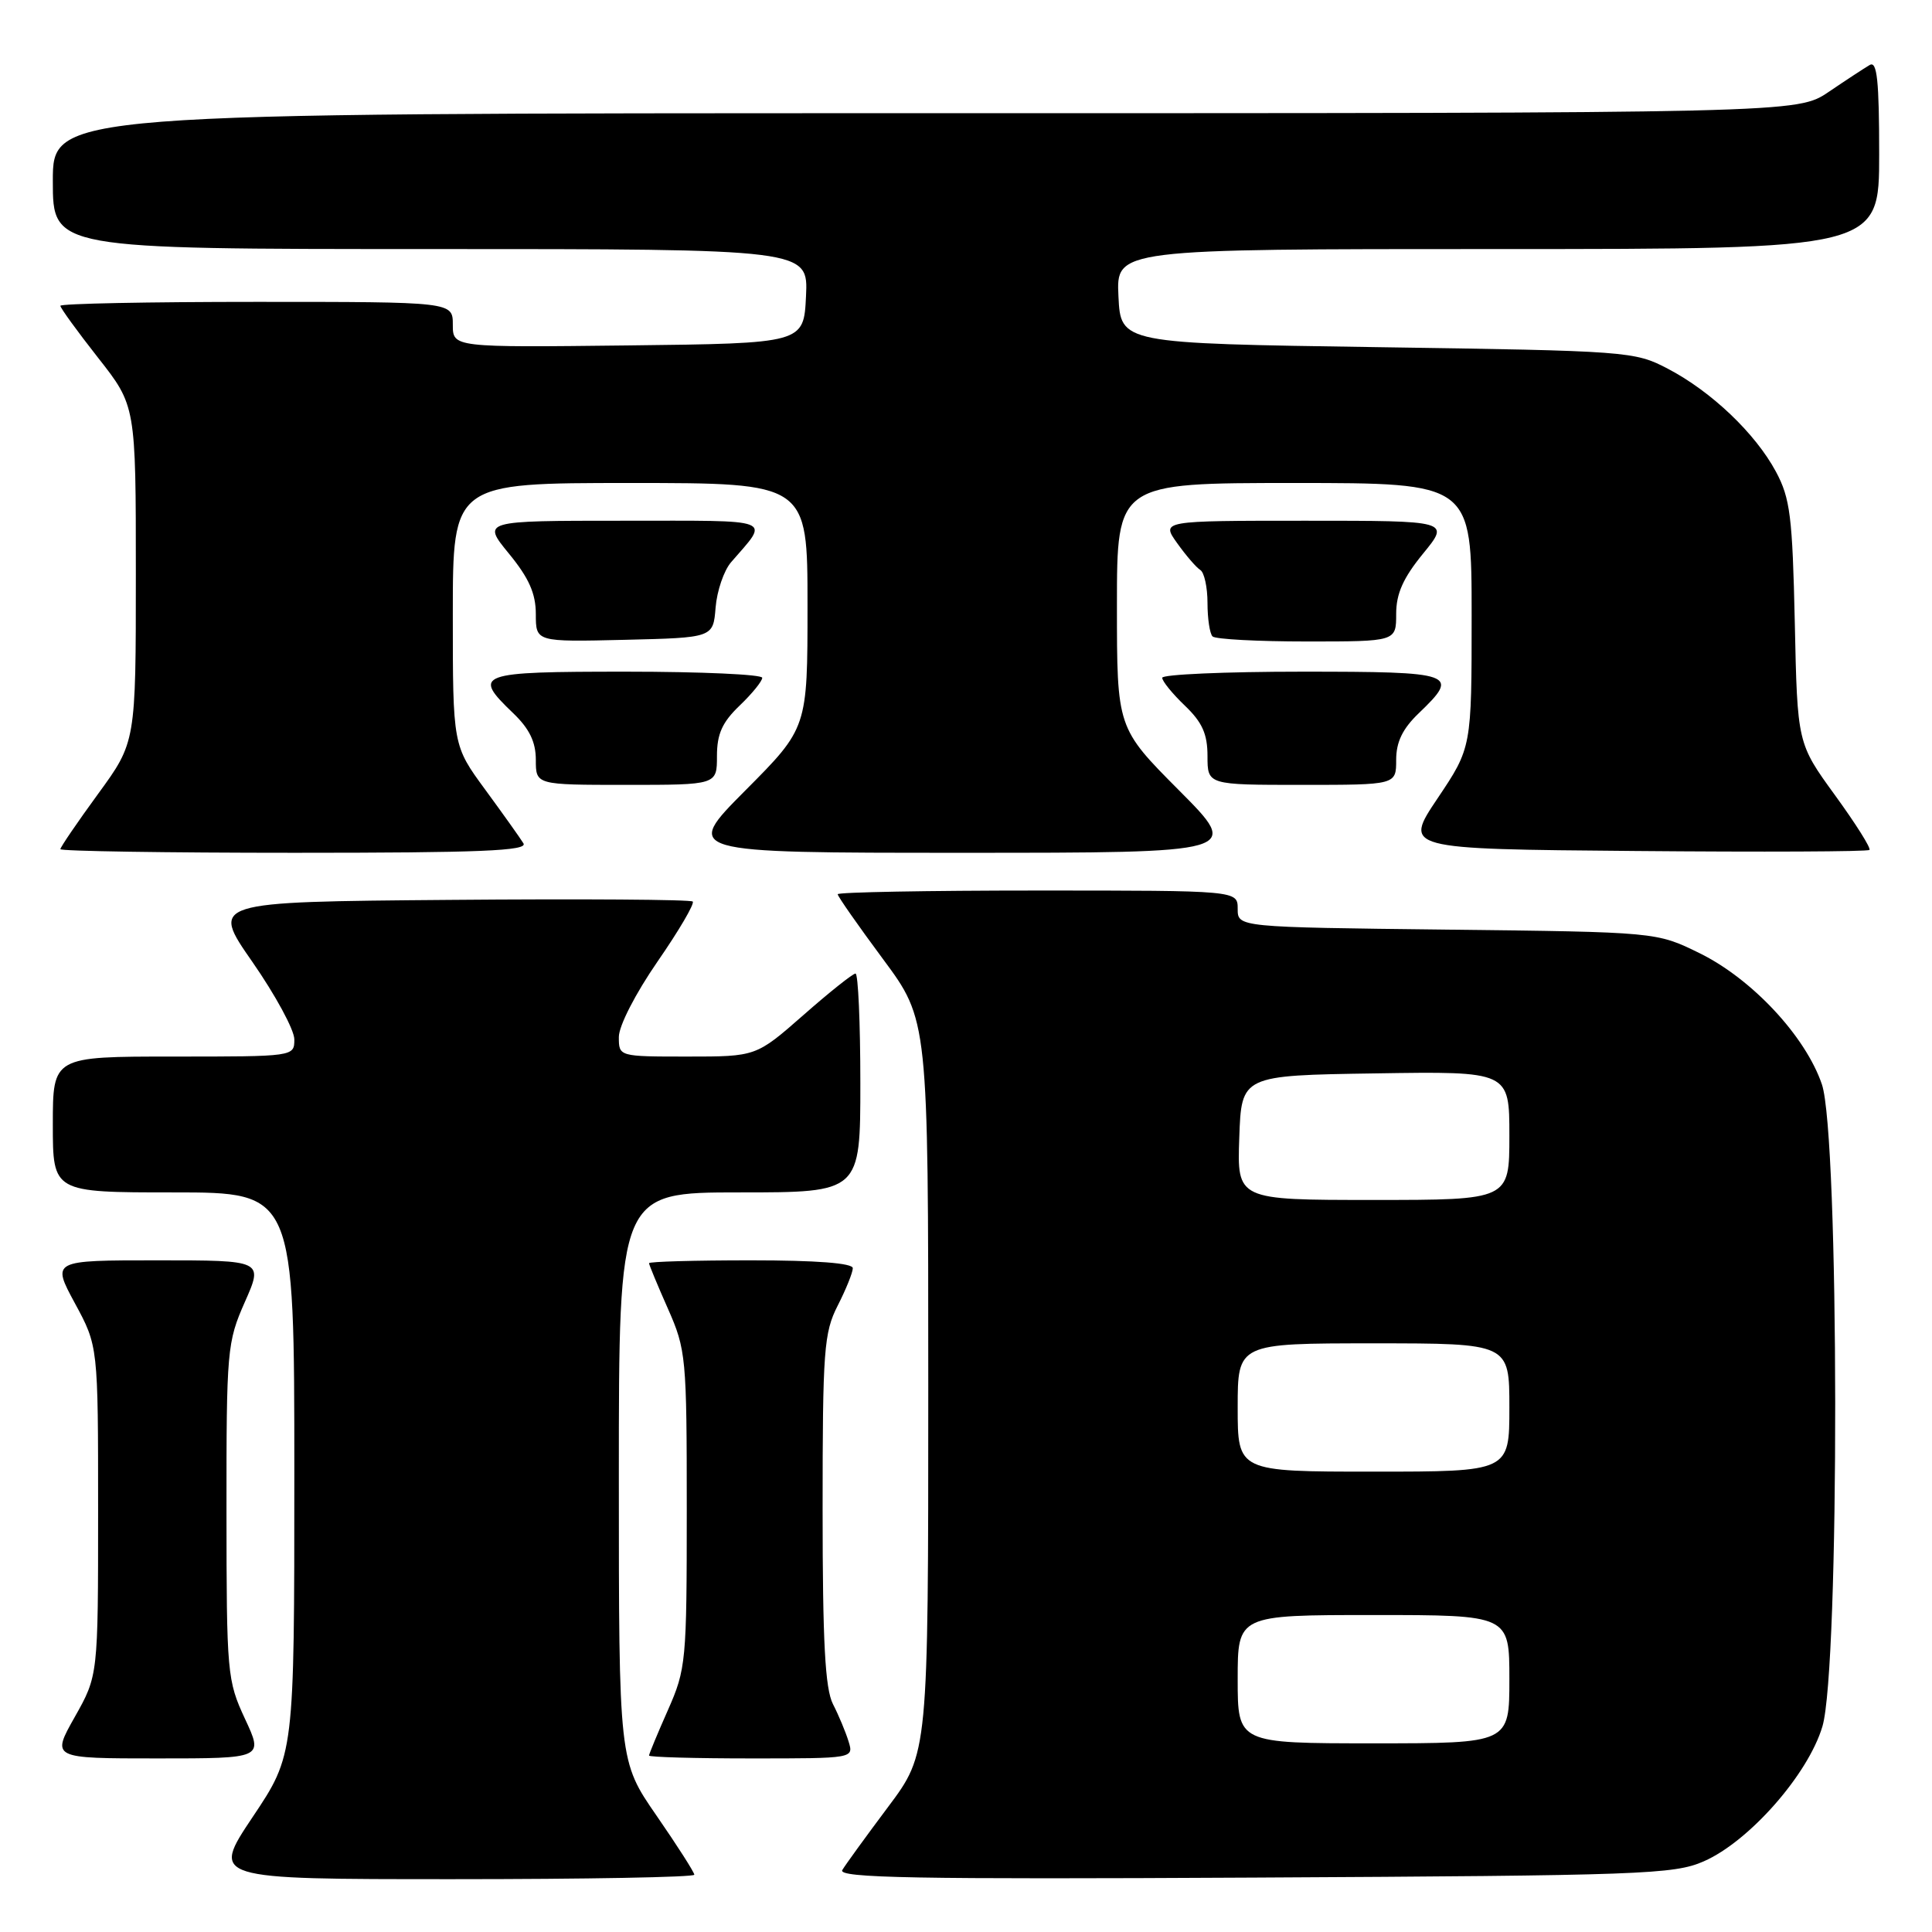 <?xml version="1.0" encoding="UTF-8" standalone="no"?>
<!DOCTYPE svg PUBLIC "-//W3C//DTD SVG 1.1//EN" "http://www.w3.org/Graphics/SVG/1.1/DTD/svg11.dtd" >
<svg xmlns="http://www.w3.org/2000/svg" xmlns:xlink="http://www.w3.org/1999/xlink" version="1.1" viewBox="0 0 256 256">
 <g >
 <path fill="currentColor"
d=" M 92.00 248.41 C 92.00 248.09 89.75 244.57 87.00 240.59 C 82.00 233.36 82.00 233.36 82.00 195.68 C 82.00 158.00 82.00 158.00 98.00 158.00 C 114.00 158.00 114.00 158.00 114.00 143.50 C 114.00 135.53 113.71 129.00 113.36 129.00 C 113.01 129.00 109.90 131.47 106.46 134.50 C 100.19 140.00 100.19 140.00 91.10 140.00 C 82.00 140.00 82.00 140.00 82.00 137.41 C 82.00 135.93 84.20 131.65 87.14 127.39 C 89.97 123.30 92.06 119.73 91.79 119.46 C 91.53 119.19 77.04 119.09 59.60 119.24 C 27.90 119.50 27.90 119.50 33.45 127.47 C 36.50 131.86 39.00 136.47 39.00 137.72 C 39.00 140.00 38.98 140.00 23.00 140.00 C 7.00 140.00 7.00 140.00 7.00 149.00 C 7.00 158.00 7.00 158.00 23.00 158.00 C 39.00 158.00 39.00 158.00 39.00 195.26 C 39.00 232.52 39.00 232.52 33.48 240.76 C 27.97 249.00 27.97 249.00 59.98 249.00 C 77.59 249.00 92.00 248.74 92.00 248.41 Z  M 225.75 246.64 C 231.77 244.01 239.59 235.12 241.48 228.76 C 243.78 221.03 243.72 150.46 241.41 143.68 C 239.24 137.31 232.16 129.72 225.20 126.30 C 219.50 123.50 219.50 123.50 191.75 123.18 C 164.00 122.86 164.00 122.86 164.00 120.43 C 164.00 118.00 164.00 118.00 137.50 118.00 C 122.92 118.00 111.00 118.22 111.00 118.49 C 111.00 118.77 113.70 122.63 117.00 127.08 C 123.00 135.17 123.00 135.17 123.00 183.75 C 123.00 232.32 123.00 232.32 117.69 239.41 C 114.77 243.31 112.03 247.08 111.61 247.79 C 110.98 248.84 121.19 249.03 166.17 248.79 C 217.53 248.52 221.81 248.37 225.75 246.64 Z  M 32.46 227.75 C 30.10 222.68 30.02 221.74 30.01 200.28 C 30.00 178.87 30.09 177.85 32.44 172.53 C 34.89 167.00 34.89 167.00 20.87 167.00 C 6.85 167.00 6.85 167.00 9.92 172.68 C 13.00 178.36 13.00 178.36 13.00 200.19 C 13.00 222.03 13.00 222.03 9.90 227.52 C 6.81 233.00 6.81 233.00 20.86 233.00 C 34.91 233.00 34.91 233.00 32.46 227.75 Z  M 112.44 230.75 C 112.06 229.51 111.13 227.28 110.37 225.80 C 109.33 223.74 109.00 217.61 109.00 200.01 C 109.00 178.89 109.17 176.59 111.00 173.00 C 112.10 170.84 113.00 168.61 113.00 168.04 C 113.00 167.37 108.18 167.00 99.50 167.00 C 92.08 167.00 86.00 167.17 86.00 167.38 C 86.00 167.58 87.12 170.29 88.50 173.40 C 90.91 178.85 91.00 179.83 91.00 200.00 C 91.00 220.17 90.91 221.15 88.50 226.60 C 87.12 229.71 86.00 232.42 86.00 232.62 C 86.00 232.83 92.11 233.00 99.57 233.00 C 113.13 233.00 113.13 233.00 112.44 230.75 Z  M 69.36 111.75 C 68.94 111.06 66.66 107.86 64.30 104.64 C 60.00 98.78 60.00 98.78 60.00 81.39 C 60.00 64.00 60.00 64.00 83.50 64.00 C 107.00 64.00 107.00 64.00 107.00 80.23 C 107.00 96.46 107.00 96.46 98.77 104.73 C 90.54 113.00 90.54 113.00 127.50 113.00 C 164.46 113.00 164.46 113.00 156.23 104.73 C 148.00 96.46 148.00 96.46 148.00 80.23 C 148.00 64.00 148.00 64.00 171.50 64.00 C 195.00 64.00 195.00 64.00 195.00 81.53 C 195.00 99.06 195.00 99.06 190.49 105.78 C 185.98 112.50 185.98 112.50 216.64 112.76 C 233.51 112.91 247.49 112.85 247.71 112.62 C 247.94 112.39 245.88 109.13 243.14 105.36 C 238.16 98.50 238.16 98.50 237.82 82.50 C 237.51 68.43 237.21 66.02 235.32 62.50 C 232.59 57.42 226.77 51.88 221.00 48.86 C 216.59 46.55 215.79 46.49 182.50 46.00 C 148.50 45.50 148.50 45.50 148.20 39.25 C 147.90 33.00 147.90 33.00 198.45 33.00 C 249.00 33.00 249.00 33.00 249.00 20.44 C 249.00 10.67 248.72 8.04 247.75 8.61 C 247.06 9.01 244.62 10.61 242.32 12.17 C 238.14 15.00 238.14 15.00 122.57 15.00 C 7.00 15.00 7.00 15.00 7.00 24.00 C 7.00 33.00 7.00 33.00 57.05 33.00 C 107.10 33.00 107.10 33.00 106.80 39.25 C 106.50 45.50 106.50 45.50 83.25 45.77 C 60.00 46.04 60.00 46.04 60.00 43.02 C 60.00 40.00 60.00 40.00 34.00 40.00 C 19.70 40.00 8.00 40.23 8.00 40.52 C 8.00 40.81 10.25 43.91 13.00 47.41 C 18.00 53.77 18.00 53.77 18.00 76.05 C 18.00 98.34 18.00 98.34 13.00 105.19 C 10.25 108.96 8.00 112.26 8.00 112.52 C 8.00 112.78 21.98 113.00 39.06 113.00 C 63.64 113.00 69.96 112.74 69.36 111.75 Z  M 95.00 100.19 C 95.00 97.26 95.69 95.71 98.00 93.50 C 99.65 91.92 101.00 90.26 101.00 89.81 C 101.00 89.37 92.90 89.00 83.00 89.00 C 63.20 89.00 62.52 89.25 68.00 94.50 C 70.15 96.56 71.00 98.31 71.00 100.69 C 71.00 104.00 71.00 104.00 83.00 104.00 C 95.00 104.00 95.00 104.00 95.00 100.19 Z  M 185.00 100.69 C 185.00 98.31 185.85 96.56 188.00 94.50 C 193.50 89.23 192.84 89.00 172.50 89.00 C 162.32 89.00 154.00 89.37 154.00 89.81 C 154.00 90.26 155.35 91.92 157.00 93.50 C 159.31 95.71 160.00 97.26 160.00 100.19 C 160.00 104.00 160.00 104.00 172.50 104.00 C 185.00 104.00 185.00 104.00 185.00 100.69 Z  M 94.82 80.50 C 95.00 78.30 95.92 75.60 96.87 74.50 C 101.98 68.58 103.07 69.00 82.56 69.00 C 63.87 69.00 63.87 69.00 67.43 73.35 C 70.09 76.59 71.00 78.65 71.00 81.38 C 71.00 85.06 71.00 85.06 82.75 84.78 C 94.50 84.50 94.50 84.50 94.82 80.50 Z  M 185.00 81.35 C 185.00 78.65 185.93 76.58 188.57 73.35 C 192.13 69.00 192.13 69.00 173.00 69.00 C 153.86 69.00 153.86 69.00 155.98 71.97 C 157.14 73.60 158.52 75.20 159.05 75.53 C 159.57 75.85 160.00 77.82 160.00 79.89 C 160.00 81.97 160.30 83.97 160.67 84.33 C 161.03 84.70 166.66 85.00 173.17 85.00 C 185.00 85.00 185.00 85.00 185.00 81.35 Z  M 164.00 222.50 C 164.00 214.00 164.00 214.00 182.00 214.00 C 200.00 214.00 200.00 214.00 200.00 222.50 C 200.00 231.00 200.00 231.00 182.00 231.00 C 164.00 231.00 164.00 231.00 164.00 222.50 Z  M 164.00 186.50 C 164.00 178.00 164.00 178.00 182.00 178.00 C 200.00 178.00 200.00 178.00 200.00 186.50 C 200.00 195.00 200.00 195.00 182.00 195.00 C 164.00 195.00 164.00 195.00 164.00 186.50 Z  M 164.21 150.75 C 164.50 142.50 164.50 142.50 182.25 142.23 C 200.00 141.95 200.00 141.95 200.00 150.48 C 200.00 159.00 200.00 159.00 181.96 159.00 C 163.92 159.00 163.92 159.00 164.21 150.75 Z "/>
</g>
</svg>